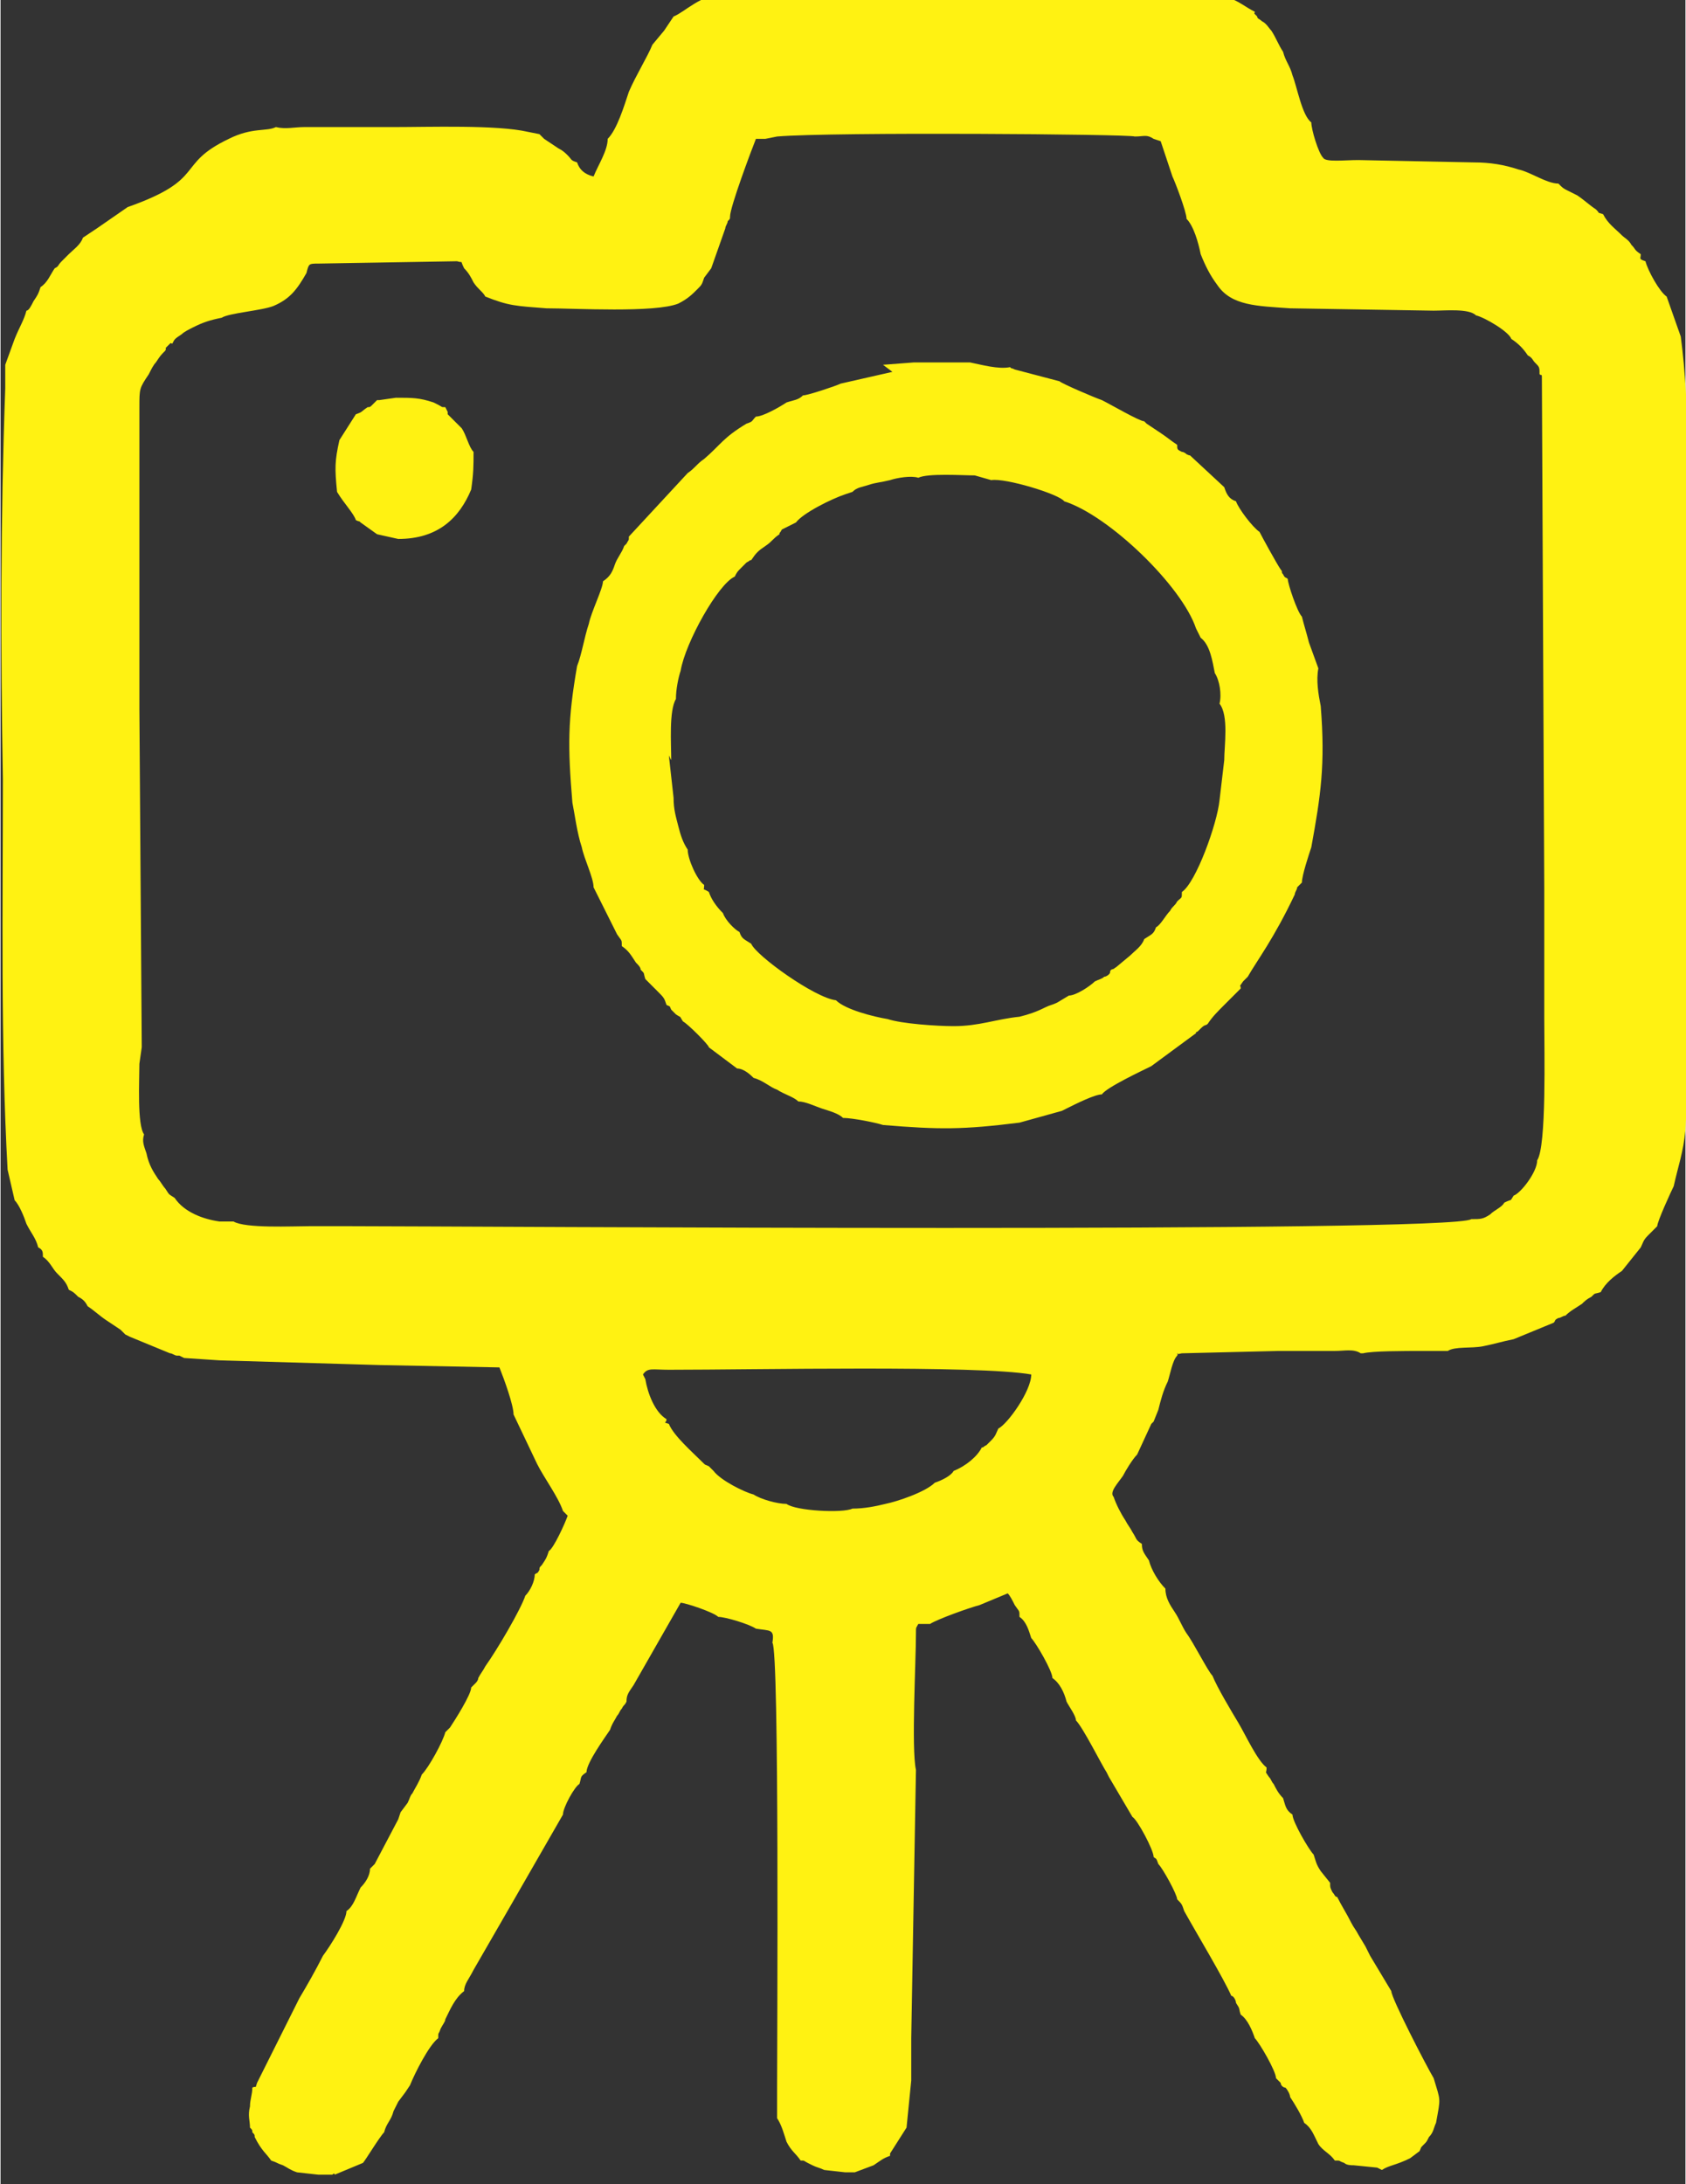 <?xml version="1.0" encoding="UTF-8"?>
<!DOCTYPE svg PUBLIC "-//W3C//DTD SVG 1.1//EN" "http://www.w3.org/Graphics/SVG/1.1/DTD/svg11.dtd">
<!-- Creator: CorelDRAW 2017 -->
<svg xmlns="http://www.w3.org/2000/svg" xml:space="preserve" width="4in" height="5.181in" version="1.1" style="shape-rendering:geometricPrecision; text-rendering:geometricPrecision; image-rendering:optimizeQuality; fill-rule:evenodd; clip-rule:evenodd"
viewBox="0 0 716 928"
 xmlns:xlink="http://www.w3.org/1999/xlink">
 <rect x="0" y="0" width="716" height="928" fill="#333333" stroke="none"/>
 <defs>
  <style type="text/css">
   <![CDATA[
    .fil0 {fill:#FFF212}
   ]]>
  </style>
 </defs>
 <g id="Layer_x0020_1">
  <path class="fil0" d="M273 584c2,-3 4,-2 11,-2 37,0 131,-2 154,2 0,7 -10,21 -14,23 -1,2 -1,3 -3,5 0,0 -1,1 -2,2 -2,1 -1,1 -2,1 -2,4 -7,8 -12,10 -1,2 -5,4 -8,5 -4,4 -16,8 -21,9 -4,1 -9,2 -14,2 -4,2 -24,1 -28,-2 -4,0 -11,-2 -14,-4 -4,-1 -14,-6 -17,-10l-2 -2c-2,-1 -1,0 -3,-2 -4,-4 -12,-11 -14,-16 -3,-1 -1,0 -1,-2 -5,-3 -8,-11 -9,-17l-1 -2zm-214 -281l0 -19 0 -20 0 -18 0 -20 0 -17c0,-12 0,-24 0,-36 0,-8 0,-8 4,-14 1,-2 2,-4 3,-5 2,-3 2,-3 4,-5 1,-2 -1,0 1,-2 2,-2 1,-1 2,-1 1,-2 1,-2 4,-4 1,-1 3,-2 5,-3 4,-2 7,-3 12,-4 3,-2 17,-3 22,-5 7,-3 10,-7 14,-14 1,-4 1,-4 5,-4l59 -1c3,1 1,-1 3,3 2,2 3,4 4,6 2,3 4,4 5,6 10,4 13,4 26,5 12,0 46,2 56,-2 4,-2 6,-4 8,-6 2,-2 2,-2 3,-5l3 -4 0 0 6 -17c0,-1 1,-2 1,-3 1,-1 1,-1 1,-2 0,-4 9,-28 11,-33l4 0 5 -1c24,-2 150,-1 152,0 4,0 5,-1 8,1l3 1 5 15c1,2 6,15 6,18 3,3 5,10 6,15 2,5 4,9 7,13 6,9 17,9 31,10l61 1c5,0 15,-1 18,2 4,1 14,7 15,10 3,2 5,4 7,7 2,1 2,2 3,3 2,2 2,2 2,5 1,1 1,-1 1,3l1 216 0 17 0 21 0 17c0,14 1,54 -3,60 0,5 -7,14 -10,15 -2,3 0,1 -4,3 -1,2 -4,3 -6,5 -3,2 -4,2 -8,2 -8,6 -429,3 -476,3l-18 0c-7,0 -27,1 -32,-2l-6 0c-7,-1 -15,-4 -19,-10l0 0c-3,-2 -2,-1 -4,-4 -1,-1 -2,-3 -3,-4 -2,-3 -4,-6 -5,-11 -1,-3 -2,-5 -1,-8 -3,-4 -2,-23 -2,-30l1 -7c0,0 0,-1 0,-1l-1 -143zm223 -290l-5 6c-2,5 -7,13 -10,20 -2,6 -5,16 -9,20 0,5 -4,11 -6,16 -4,-1 -6,-3 -7,-6 -3,-1 -2,-1 -4,-3 -1,-1 -2,-2 -4,-3l-6 -4c-1,-1 -1,-1 -2,-2l-5 -1c-13,-3 -42,-2 -57,-2l-17 0 -21 0c-4,0 -8,1 -12,0 -4,2 -10,0 -20,5 -23,11 -9,17 -43,29l-13 9 -6 4c-1,3 -4,5 -6,7 -2,2 -2,2 -3,3 -2,2 -1,2 -3,3 -2,3 -3,6 -6,8 -1,3 -1,3 -3,6 -1,2 -2,4 -3,4 -1,4 -3,7 -5,12l-4 11 0 10c-2,55 -2,111 -1,166 0,54 -1,112 2,166l3 13c2,2 4,7 5,10 2,4 4,6 5,10 2,1 2,2 2,4 3,2 4,5 6,7 3,3 4,4 5,7 2,1 2,1 4,3 2,1 3,2 4,4 3,2 5,4 8,6l6 4c1,1 1,1 2,2l2 1 17 7c1,0 2,1 3,1 0,0 0,0 1,0l2 1 15 1 68 2 51 1c2,5 6,16 6,20l10 21c3,6 9,14 11,20l2 2c-1,3 -6,14 -8,15 -1,3 -1,3 -3,6 -1,1 -1,1 -1,2 -1,2 -1,1 -2,2 0,3 -2,7 -4,9 -2,6 -12,23 -17,30 -1,2 -2,3 -3,5 0,1 -1,2 -1,2l-2 2c0,3 -7,14 -9,17l-2 2c-1,4 -7,15 -10,18 -1,3 -3,6 -4,8 -1,1 -1,2 -2,4l-3 4 -1 3 -10 19c-1,1 -1,1 -2,2 0,3 -2,6 -4,8 -2,4 -3,8 -6,10 0,4 -7,15 -10,19 -3,6 -7,13 -10,18l-18 36c-1,3 0,1 -2,2 0,3 -1,5 -1,8 -1,4 0,6 0,9 1,1 1,1 1,2 1,1 1,1 1,2 3,6 5,7 7,10 3,1 2,1 5,2 2,1 3,2 6,3l9 1 6 0c0,0 1,-1 1,0l12 -5c1,-1 7,-11 9,-13 1,-4 3,-5 4,-9 1,-2 1,-2 2,-4l3 -4 2 -3c2,-5 8,-17 12,-20 0,-3 0,-1 1,-4 1,-2 2,-3 2,-4 2,-4 4,-9 8,-12 0,-3 2,-5 4,-9l15 -26 23 -40c0,-3 5,-12 7,-13 1,-3 0,-3 3,-5 0,-4 8,-15 10,-18 1,-3 2,-4 3,-6 1,-1 1,-2 2,-3 1,-2 1,-1 2,-3 0,-3 1,-4 3,-7l20 -35c2,0 14,4 16,6 3,0 13,3 16,5 6,1 8,0 7,6 3,3 2,169 2,189l0 13c2,3 3,7 4,10 2,4 4,5 6,8 2,0 1,0 3,1 0,0 2,1 2,1 2,1 3,1 5,2l9 1 4 0 8 -3c3,-2 4,-3 7,-4 0,0 0,-1 0,-1l7 -11 2 -20 0 -18 2 -114c-2,-9 0,-46 0,-58 0,-3 0,-2 1,-4l5 0c3,-2 17,-7 21,-8l12 -5c1,1 2,3 3,5 2,3 2,2 2,5 3,2 4,6 5,9 2,2 9,14 9,17 3,2 5,6 6,10 1,2 4,6 4,8 3,3 11,19 13,22l1 2 10 17c2,1 9,14 9,17 1,1 1,0 2,3 2,2 8,13 8,15 2,2 2,2 3,5 5,9 17,29 20,36 1,0 2,2 2,3 2,3 1,2 2,5 3,2 5,7 6,10 2,2 9,14 9,17 1,1 1,1 2,2 0,1 1,2 2,2 1,1 2,3 2,4 2,3 5,8 6,11 3,2 4,5 6,9 2,3 5,4 7,7 3,0 1,0 4,1 1,1 3,1 4,1l10 1 2 1c3,-2 6,-2 12,-5l4 -3c1,-2 0,-1 2,-3 1,-1 1,-1 2,-3 2,-2 2,-4 3,-6 2,-11 2,-9 -1,-19 -3,-5 -18,-34 -18,-37l-9 -15 -2 -4 -3 -5c-1,-2 -2,-3 -3,-5 -2,-4 -4,-7 -6,-11 -1,0 -1,-1 -2,-2 -1,-2 -1,-2 -1,-4l-4 -5c-2,-3 -2,-4 -3,-7 -2,-2 -9,-14 -9,-17 -3,-2 -3,-4 -4,-7 -2,-2 -3,-4 -4,-6 -1,-1 -1,-2 -2,-3 -2,-3 -1,-1 -1,-4 -4,-3 -9,-14 -12,-19 -3,-5 -9,-15 -11,-20 -2,-2 -8,-14 -11,-18 -2,-3 -3,-6 -5,-9 -2,-3 -4,-6 -4,-10 -3,-3 -6,-8 -7,-12 -2,-3 -3,-4 -3,-7 -3,-2 -2,-2 -4,-5 -1,-2 -2,-3 -3,-5 -2,-3 -4,-7 -5,-10 -2,-2 2,-6 4,-9 1,-2 4,-7 6,-9l6 -13c0,0 0,0 1,-1l2 -5c1,-4 2,-8 4,-12 1,-3 2,-9 4,-11 1,-2 -2,0 2,-1l41 -1 3 0 21 0c4,0 8,-1 11,1 0,0 0,0 1,0 4,-1 17,-1 26,-1l10 0c3,-2 10,-1 15,-2 5,-1 8,-2 13,-3l17 -7c1,-1 0,-1 2,-2 1,0 2,-1 3,-1 2,-2 4,-3 7,-5 1,-1 2,-2 4,-3 2,-2 1,-1 4,-2 2,-4 6,-7 9,-9l8 -10c1,-2 1,-3 3,-5 1,-1 1,-1 2,-2 1,-1 1,-1 2,-2 0,-2 6,-15 7,-17 2,-9 4,-14 5,-24 3,-56 1,-130 1,-186l0 -55c0,-31 1,-66 -3,-96l-6 -17c-3,-2 -8,-11 -9,-15 -3,-1 -2,-1 -2,-3 -3,-2 -2,-2 -4,-4 -1,-2 -3,-3 -4,-4 -3,-3 -6,-5 -8,-9 -3,-1 -1,0 -3,-2 -3,-2 -5,-4 -8,-6 -2,-1 -2,-1 -4,-2 -2,-1 -2,-1 -4,-3 -5,0 -12,-5 -17,-6 -6,-2 -12,-3 -19,-3l-49 -1c-6,0 -14,1 -15,-1 -2,-2 -5,-12 -5,-15 -4,-3 -6,-15 -8,-20 -1,-4 -3,-6 -4,-10 -2,-3 -3,-6 -5,-9 -1,-1 -2,-3 -4,-4 -1,-1 -2,-1 -2,-2 -2,-2 -1,-1 -1,-2 -4,-2 -6,-4 -11,-6 -4,-1 -9,-2 -14,-3 -6,-1 -27,0 -30,-2l-1 1 -21 0 -17 0 -21 0 -17 0c-17,0 -78,0 -93,2 -11,1 -17,8 -22,10zm3 310c0,-7 -1,-21 2,-26 0,-4 1,-9 2,-12 2,-12 16,-37 23,-40 1,-2 1,-2 3,-4 1,-1 1,-1 2,-2 2,-1 1,-1 2,-1 2,-3 3,-4 6,-6 3,-2 3,-3 6,-5 0,-1 0,0 1,-2l6 -3c3,-4 15,-10 21,-12l3 -1c2,-2 4,-2 7,-3 3,-1 5,-1 9,-2 3,-1 9,-2 12,-1 4,-2 19,-1 24,-1l7 2c6,-1 29,6 31,9 19,6 50,36 56,54l2 4c4,3 5,10 6,15 2,3 3,9 2,13 4,5 2,18 2,24l-2 17c-1,10 -10,35 -16,39 0,3 0,2 -2,4 -1,2 -2,2 -3,4 -2,2 -4,6 -6,7 -1,3 -2,3 -5,5 -1,3 -4,5 -6,7l-6 5c-2,1 1,0 -2,1 -1,1 0,1 -1,2 0,0 -1,1 -2,1 -1,1 -2,1 -4,2 -2,2 -8,6 -11,6l-5 3c-2,1 -3,1 -5,2 -4,2 -7,3 -11,4 -10,1 -17,4 -28,4 -7,0 -22,-1 -28,-3 -6,-1 -18,-4 -22,-8 -9,-1 -34,-19 -36,-24 -3,-2 -4,-2 -5,-5 -2,-1 -6,-5 -7,-8 -3,-3 -5,-6 -6,-9 -3,-2 -2,0 -2,-3 -3,-2 -7,-11 -7,-15 -2,-3 -3,-6 -4,-10 -1,-4 -2,-7 -2,-12l-2 -18zm94 -165l-22 5c-2,1 -14,5 -16,5 -2,2 -4,2 -7,3 -3,2 -10,6 -13,6 -2,2 -1,2 -4,3 -10,6 -11,9 -18,15 -3,2 -4,4 -7,6l-25 27c0,2 0,1 -1,3 0,0 -1,1 -1,1 -1,3 -3,5 -4,8 -1,3 -2,5 -5,7 0,3 -5,13 -6,18 -2,6 -3,13 -5,18 -4,23 -4,34 -2,58 1,5 2,13 4,19 1,5 5,13 5,17l10 20c2,3 2,2 2,5 3,2 4,4 6,7 1,1 2,2 2,3 2,2 1,1 2,4 2,2 3,3 5,5 3,3 3,3 4,6 2,1 1,0 2,2 1,1 1,1 2,2 3,2 1,0 3,3 2,1 11,10 11,11l12 9c3,0 6,3 7,4 4,1 7,4 10,5 3,2 7,3 9,5 3,0 7,2 10,3 3,1 7,2 9,4 4,0 14,2 17,3 24,2 34,2 58,-1l18 -5 2 -1c4,-2 12,-6 15,-6 2,-3 17,-10 21,-12l0 0 19 -14c0,-1 0,0 1,-1 0,0 1,-1 1,-1 2,-2 2,-1 3,-2 2,-3 4,-5 7,-8l7 -7c0,-2 -1,0 1,-3 1,-1 2,-2 2,-2 4,-7 11,-16 20,-35 0,-1 1,-2 1,-3l2 -2c0,-3 3,-12 4,-15 4,-22 6,-35 4,-60 -1,-5 -2,-11 -1,-16l-4 -11c-1,-4 -2,-7 -3,-11 -2,-2 -6,-14 -6,-16 -1,-1 -1,0 -2,-2 -1,-1 0,-1 -1,-2 -2,-3 -8,-14 -9,-16 -3,-2 -9,-10 -10,-13 -3,-1 -4,-3 -5,-6l-14 -13c-1,-1 0,0 -2,-1 0,0 -1,-1 -2,-1 -2,-1 -2,-1 -2,-3 -3,-2 -4,-3 -7,-5l-6 -4c0,0 0,0 -1,-1 -2,0 -14,-7 -18,-9 -3,-1 -17,-7 -18,-8l-19 -5c-2,-1 -1,0 -2,-1 -5,1 -12,-1 -17,-2l-24 0 -13 1zm-219 12c-1,1 0,0 -2,2 -1,1 -1,1 -2,1 -3,2 -2,2 -5,3l-7 11c-2,9 -2,12 -1,22 3,5 7,9 8,12 2,1 1,0 2,1l7 5 9 2c17,0 26,-9 31,-21 1,-7 1,-10 1,-16 -2,-2 -3,-7 -5,-10l-6 -6c0,0 0,0 0,-1l-1 -2c-2,0 -1,0 -3,-1 0,0 -2,-1 -2,-1 -6,-2 -9,-2 -16,-2l-7 1z"/>
 </g>
</svg>
